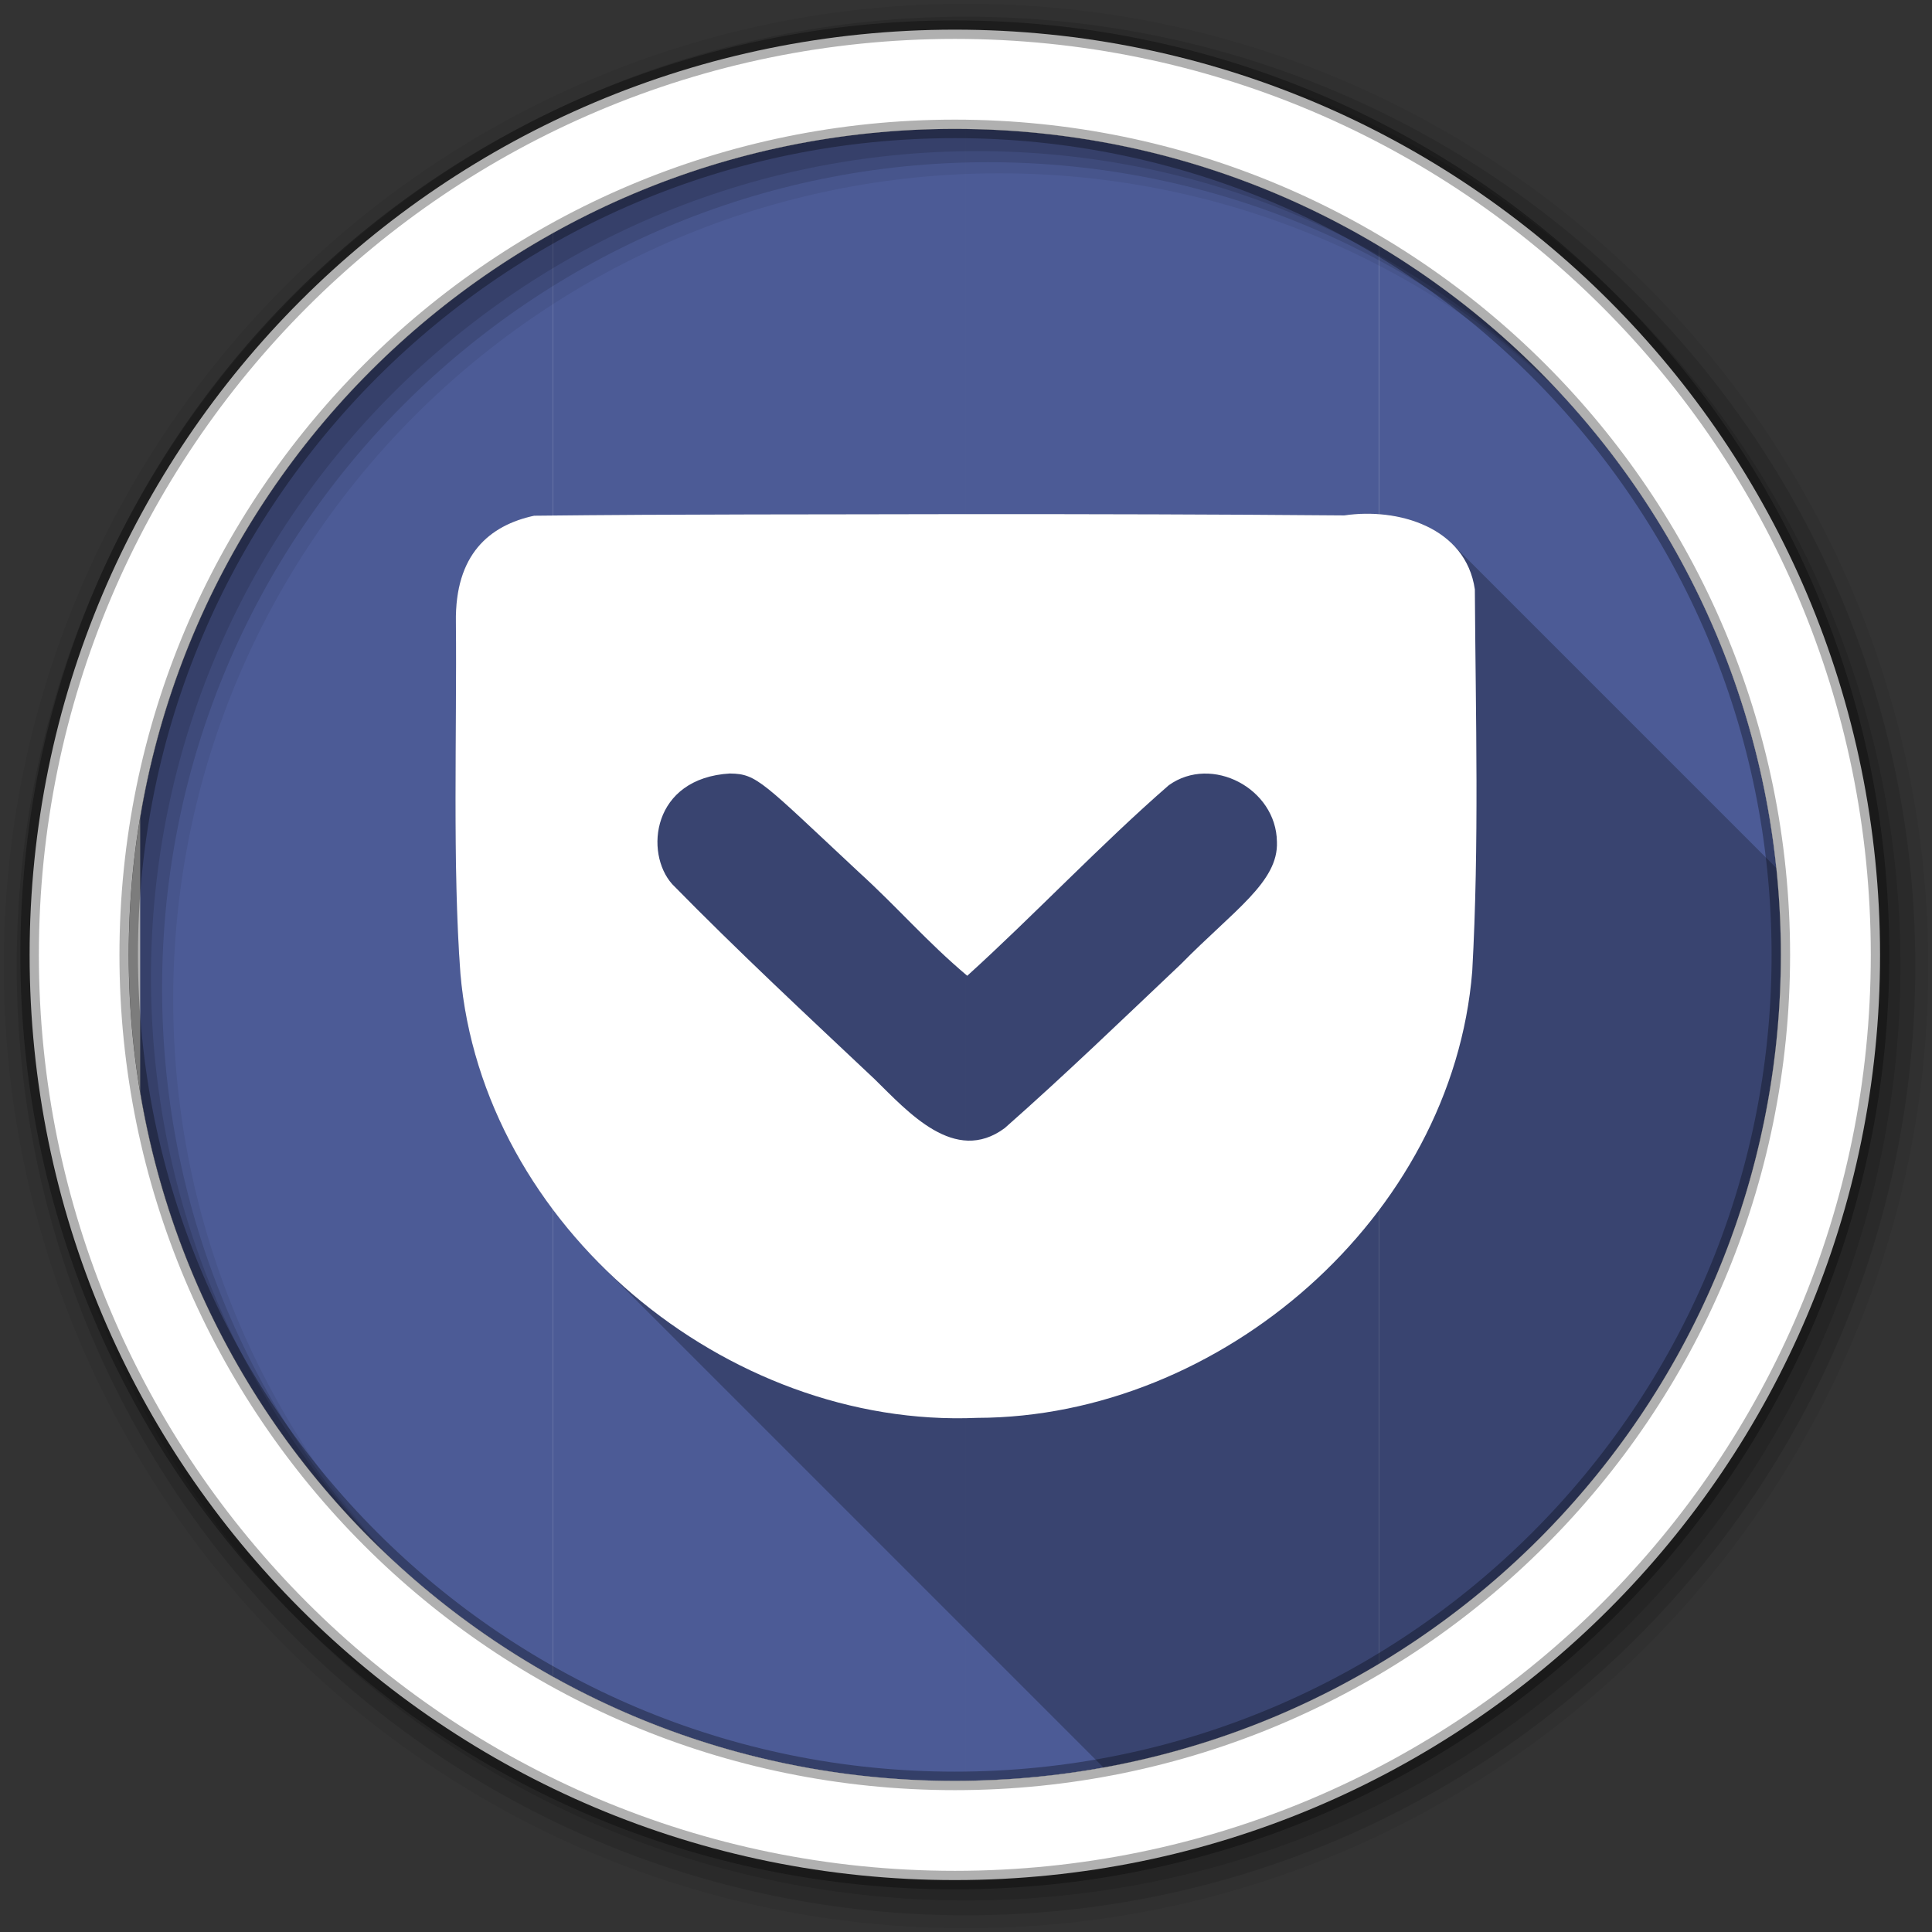 <svg viewBox="0 0 512 512" xmlns="http://www.w3.org/2000/svg">
 <rect x="0" y="0" width="512" height="512" fill="#333333" stroke="none"/>
 <path d="m471.95 253.05c0 120.9-98.01 218.91-218.91 218.91-120.9 0-218.91-98.01-218.91-218.91 0-120.9 98.01-218.91 218.91-218.91 120.9 0 218.91 98.01 218.91 218.91" fill="#ffffff" fill-rule="evenodd"/>
 <path d="m146.59 61.75c-56.996 31.779-98.3 88.27-109.44 155v72.63c11.145 66.72 52.44 123.22 109.44 155v-382.62" fill="#4C5B96"/>
 <path d="m365.41 65.16v375.81c63.824-38.25 106.53-108.09 106.53-187.91 0-79.82-42.707-149.66-106.53-187.91" fill="#4C5B96"/>
 <path d="m256 34.19v437.72c39.962-.531 77.35-11.729 109.41-30.938v-375.81c-32.05-19.21-69.45-30.437-109.41-30.969" fill="#4C5B96"/>
 <path d="m253.03 34.16c-38.649 0-74.953 10.02-106.47 27.594v382.59c31.517 17.579 67.819 27.625 106.47 27.625.992 0 1.98-.049 2.969-.063v-437.72c-.988-.013-1.977-.031-2.969-.031" fill="#4C5B96"/>
 <g fill-rule="evenodd">
  <path d="m256 1c-140.83 0-255 114.17-255 255 0 140.83 114.17 255 255 255 140.83 0 255-114.17 255-255 0-140.83-114.17-255-255-255m8.827 44.931c120.9 0 218.9 98 218.9 218.9 0 120.9-98 218.9-218.9 218.9-120.9 0-218.93-98-218.93-218.9 0-120.9 98.03-218.9 218.93-218.9" fill-opacity=".067"/>
  <g fill-opacity=".129">
   <path d="m256 4.43c-138.94 0-251.57 112.63-251.57 251.57 0 138.94 112.63 251.57 251.57 251.57 138.94 0 251.57-112.63 251.57-251.57 0-138.94-112.63-251.57-251.57-251.57m5.885 38.556c120.9 0 218.9 98 218.9 218.9 0 120.9-98 218.9-218.9 218.9-120.9 0-218.93-98-218.93-218.9 0-120.9 98.03-218.9 218.93-218.9"/>
   <path d="m256 8.36c-136.77 0-247.64 110.87-247.64 247.64 0 136.77 110.87 247.64 247.64 247.64 136.77 0 247.64-110.87 247.64-247.64 0-136.77-110.87-247.64-247.64-247.64m2.942 31.691c120.9 0 218.9 98 218.9 218.9 0 120.9-98 218.9-218.9 218.9-120.9 0-218.93-98-218.93-218.9 0-120.9 98.03-218.9 218.93-218.9"/>
  </g>
  <path d="m253.04 7.86c-135.42 0-245.19 109.78-245.19 245.19 0 135.42 109.78 245.19 245.19 245.19 135.42 0 245.19-109.78 245.19-245.19 0-135.42-109.78-245.19-245.19-245.19m0 26.297c120.9 0 218.9 98 218.9 218.9 0 120.9-98 218.9-218.9 218.9-120.9 0-218.93-98-218.93-218.9 0-120.9 98.03-218.9 218.93-218.9z" fill="#ffffff" stroke="#000000" stroke-opacity=".31" stroke-width="4.904"/>
 </g>
 <path d="m361.98 136.14c-1.952.015-3.883.165-5.754.441-33.23-.279-66.48-.356-99.72-.342h-.002c-38.32.107-76.69-.01-114.96.43-11.84 2.558-21.02 10.269-20.723 28.24.275 29-.945 64.27 1.191 93.06 2.553 29.634 16.643 56.657 37.32 77.33l133.11 133.11c102.1-18.556 179.51-107.92 179.51-215.36 0-7.778-.414-15.46-1.205-23.03l-85.8-85.8c-5.688-5.688-14.505-8.151-22.963-8.08" opacity=".25"/>
 <path d="m256.5 136.24c-38.32.107-76.69-.011-114.96.429-11.84 2.558-21.02 10.27-20.723 28.25.275 29-.944 64.27 1.192 93.06 5.771 66.984 70.49 120.63 136.95 117.77 64.54-.132 125.98-53.29 131.2-118.36 1.866-33.698.905-67.49.691-101.2-2.397-16.454-20.321-21.714-34.621-19.602-33.24-.279-66.48-.356-99.72-.342m-62.993 68.749c7.114.077 8.491 2.253 34.07 26.12 10.516 9.572 17.93 18.376 28.742 27.477 17.549-15.892 35.586-35 53.42-50.5 11.364-8.141 28.47.85 28.649 14.99.447 10.626-11.462 18.19-25.44 32.412-15.61 14.771-30.385 29.07-46.7 43.47-13.226 9.781-25.61-4.292-34.5-12.995-18.05-17.01-36.26-33.946-53.597-51.638-7.393-8.202-5.47-28.17 15.362-29.351" fill="#ffffff"/>
</svg>
